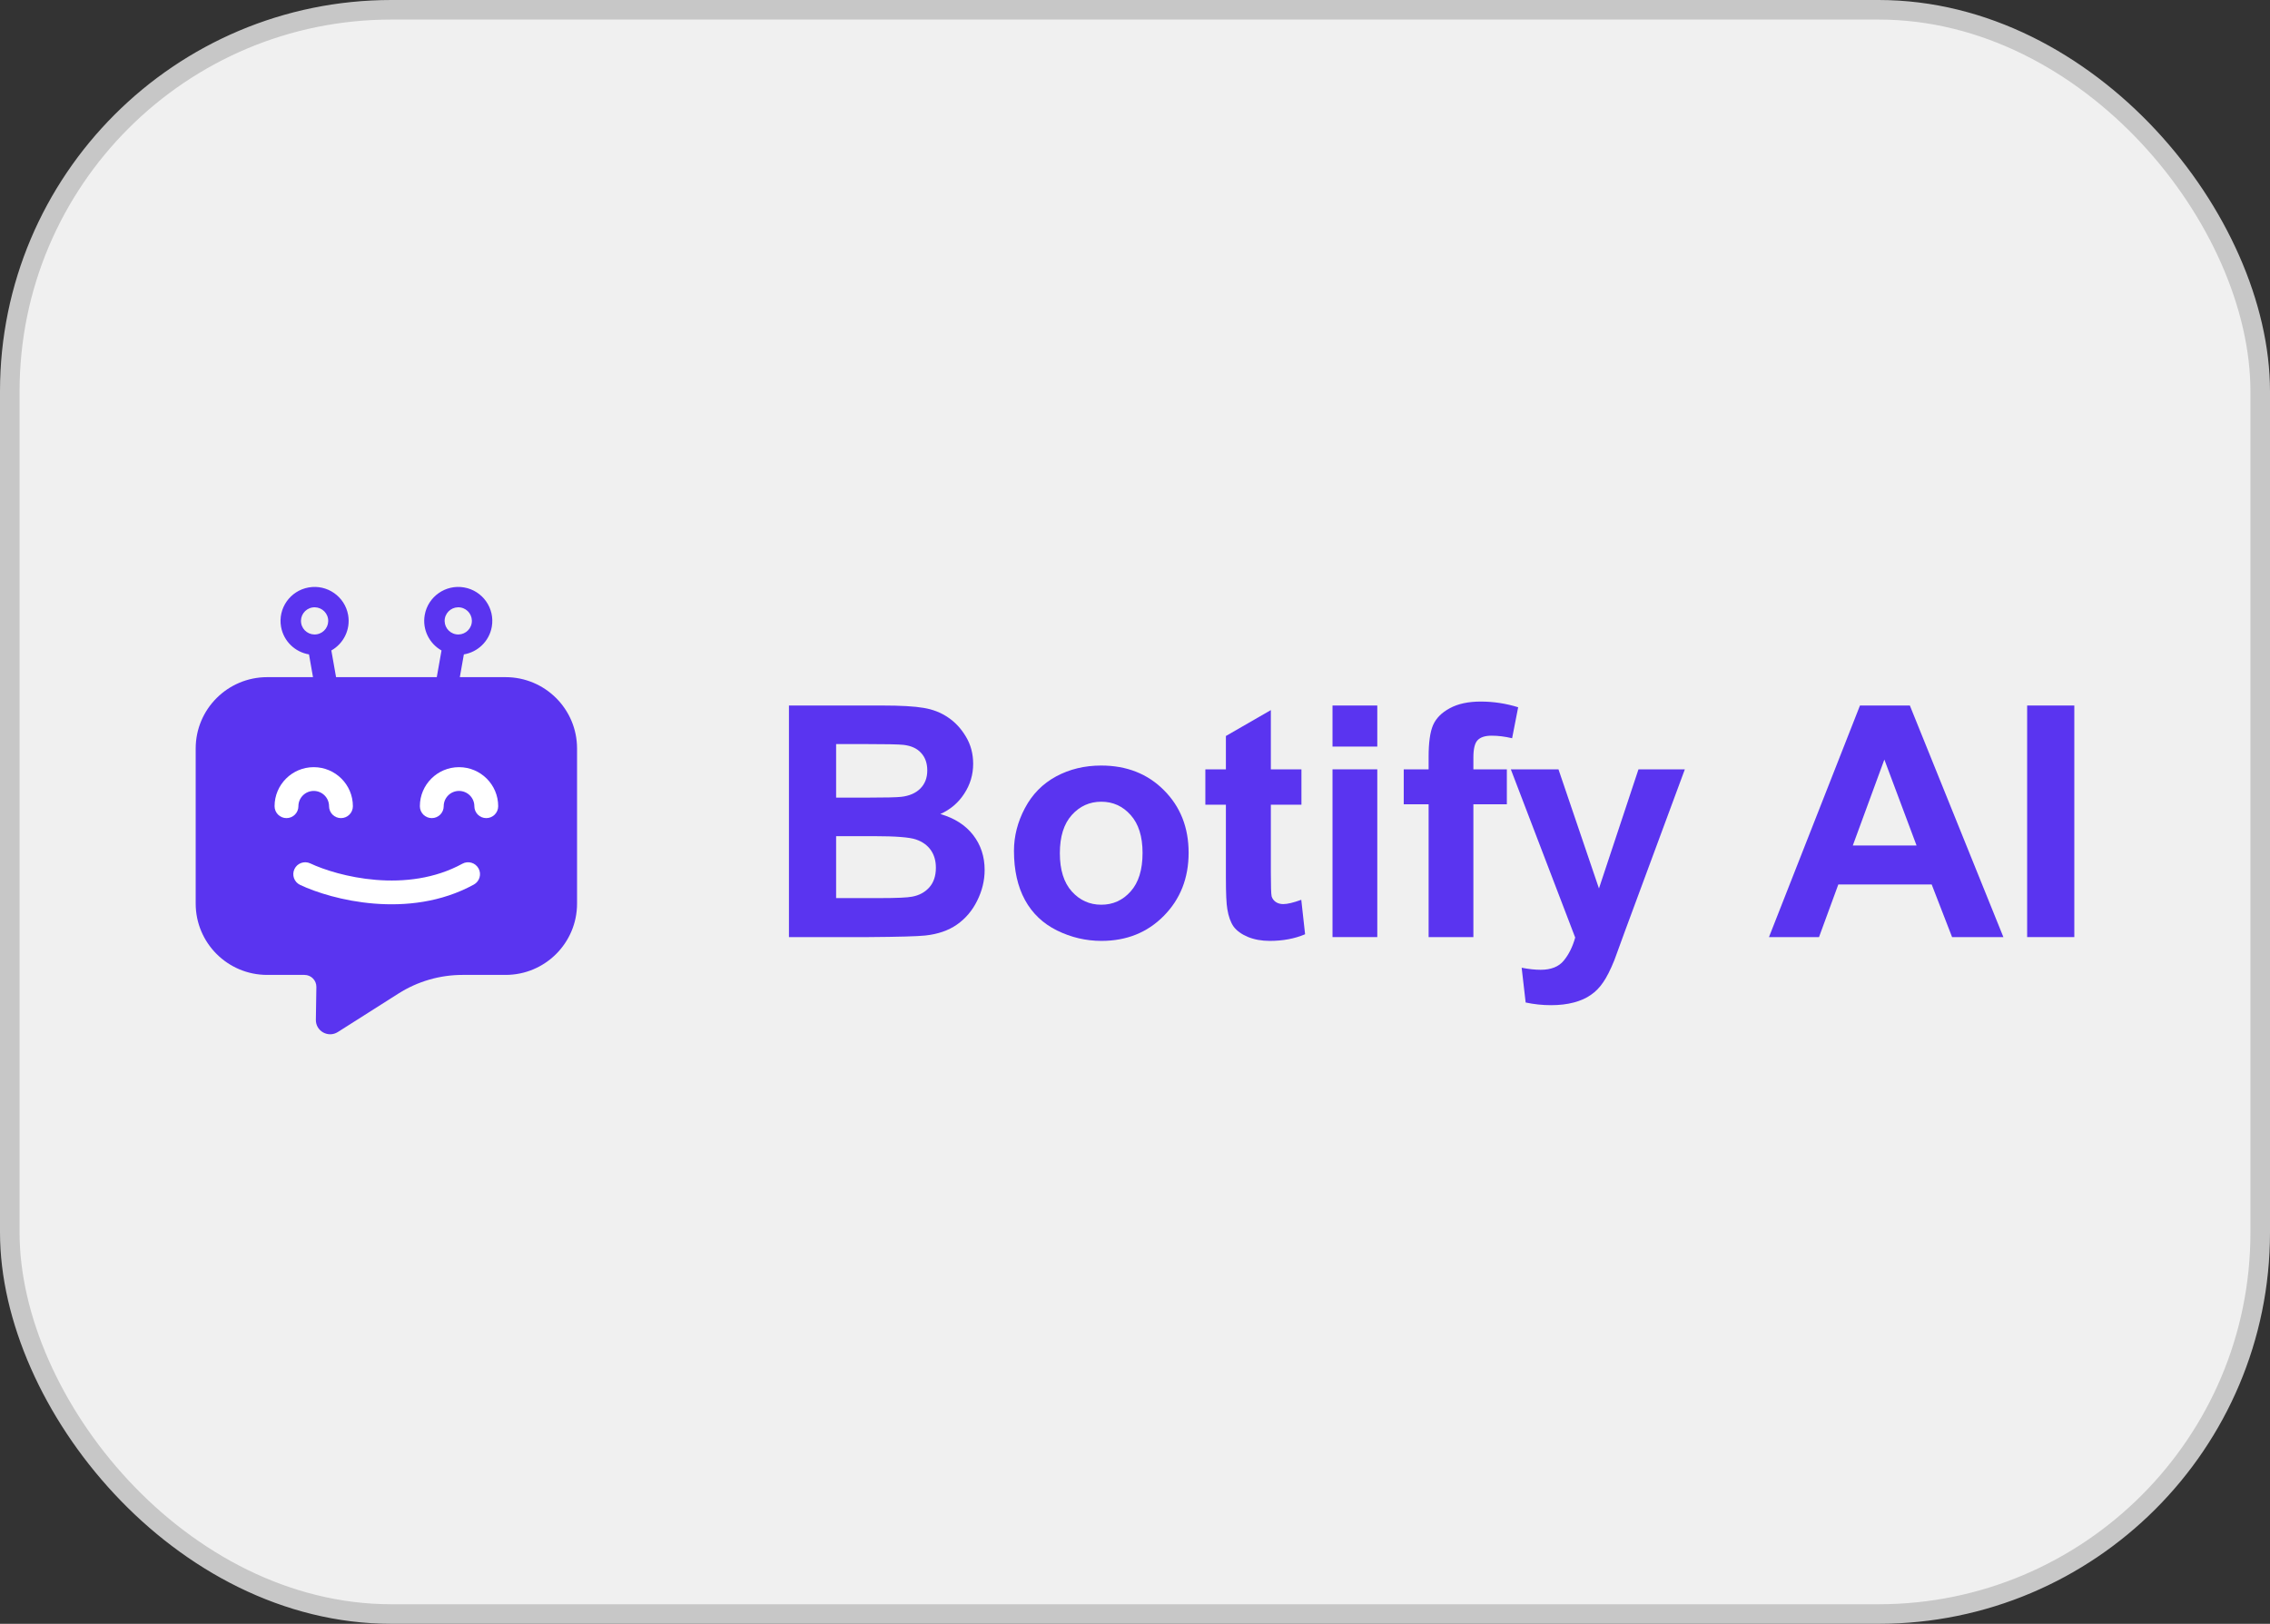 <?xml version="1.0" encoding="UTF-8"?> <svg xmlns="http://www.w3.org/2000/svg" width="116" height="83" viewBox="0 0 116 83" fill="none"><rect x="0" y="0" width="116" height="83" fill="#333333" stroke="none"/> <rect x="0.5" y="0.5" width="115" height="82" rx="19.5" fill="#F0F0F0" stroke="#C7C7C7"></rect> <path fill-rule="evenodd" clip-rule="evenodd" d="M23.704 33.449C24.411 33.332 25 32.782 25.131 32.038C25.298 31.094 24.666 30.193 23.72 30.027C22.774 29.86 21.871 30.491 21.704 31.435C21.573 32.179 21.938 32.897 22.562 33.248L22.32 34.612H17.173L16.932 33.248C17.556 32.897 17.921 32.179 17.79 31.435C17.623 30.491 16.72 29.86 15.774 30.027C14.828 30.193 14.195 31.094 14.362 32.038C14.494 32.782 15.083 33.332 15.79 33.449L15.995 34.612H13.654C11.636 34.612 10 36.245 10 38.258V46.186C10 48.2 11.636 49.832 13.654 49.832H15.558C15.899 49.832 16.173 50.11 16.167 50.45L16.141 52.124C16.131 52.705 16.773 53.063 17.264 52.751L20.365 50.782C21.342 50.162 22.477 49.832 23.635 49.832H25.834C27.853 49.832 29.488 48.2 29.488 46.186V38.258C29.488 36.245 27.853 34.612 25.834 34.612H23.498L23.704 33.449ZM24.103 31.857C24.036 32.235 23.675 32.487 23.297 32.42C22.918 32.354 22.666 31.994 22.732 31.616C22.799 31.238 23.16 30.986 23.539 31.052C23.917 31.119 24.17 31.479 24.103 31.857ZM16.762 31.616C16.828 31.994 16.576 32.354 16.197 32.42C15.818 32.487 15.457 32.235 15.391 31.857C15.324 31.479 15.577 31.119 15.955 31.052C16.334 30.986 16.695 31.238 16.762 31.616Z" fill="#5A34F0"></path> <path d="M14.031 41.209C14.031 40.107 14.927 39.213 16.032 39.213C17.137 39.213 18.033 40.107 18.033 41.209C18.033 41.545 17.761 41.817 17.424 41.817C17.088 41.817 16.815 41.545 16.815 41.209C16.815 40.778 16.465 40.428 16.032 40.428C15.6 40.428 15.249 40.778 15.249 41.209C15.249 41.545 14.977 41.817 14.64 41.817C14.304 41.817 14.031 41.545 14.031 41.209Z" fill="white"></path> <path d="M15.047 44.421C15.191 44.118 15.554 43.989 15.858 44.133C16.538 44.454 17.776 44.857 19.209 44.974C20.641 45.091 22.22 44.919 23.627 44.149C23.922 43.987 24.292 44.095 24.454 44.389C24.616 44.684 24.508 45.053 24.213 45.214C22.535 46.133 20.697 46.315 19.11 46.185C17.526 46.056 16.145 45.613 15.336 45.231C15.032 45.087 14.903 44.725 15.047 44.421Z" fill="white"></path> <path d="M23.456 39.213C22.352 39.213 21.456 40.107 21.456 41.209C21.456 41.545 21.728 41.817 22.065 41.817C22.401 41.817 22.674 41.545 22.674 41.209C22.674 40.778 23.024 40.428 23.456 40.428C23.889 40.428 24.24 40.778 24.24 41.209C24.24 41.545 24.512 41.817 24.849 41.817C25.185 41.817 25.458 41.545 25.458 41.209C25.458 40.107 24.562 39.213 23.456 39.213Z" fill="white"></path> <path d="M40.316 36.062H45.088C46.033 36.062 46.736 36.103 47.197 36.183C47.664 36.259 48.08 36.42 48.443 36.668C48.813 36.915 49.119 37.246 49.364 37.661C49.608 38.07 49.73 38.53 49.73 39.042C49.73 39.596 49.578 40.105 49.274 40.568C48.975 41.031 48.568 41.378 48.053 41.609C48.78 41.819 49.339 42.177 49.73 42.683C50.121 43.189 50.316 43.784 50.316 44.468C50.316 45.006 50.189 45.531 49.934 46.042C49.684 46.548 49.339 46.954 48.899 47.261C48.465 47.563 47.928 47.748 47.287 47.818C46.885 47.861 45.916 47.888 44.38 47.899H40.316V36.062ZM42.727 38.032V40.77H44.307C45.246 40.77 45.829 40.756 46.057 40.729C46.47 40.681 46.793 40.541 47.026 40.309C47.265 40.072 47.385 39.763 47.385 39.381C47.385 39.015 47.282 38.719 47.075 38.492C46.874 38.261 46.573 38.121 46.171 38.073C45.932 38.046 45.246 38.032 44.111 38.032H42.727ZM42.727 42.74V45.905H44.958C45.827 45.905 46.378 45.88 46.611 45.832C46.969 45.767 47.26 45.611 47.483 45.364C47.711 45.111 47.825 44.774 47.825 44.354C47.825 43.999 47.738 43.698 47.564 43.45C47.39 43.203 47.138 43.022 46.807 42.909C46.481 42.796 45.77 42.74 44.673 42.74H42.727Z" fill="#5A34F0"></path> <path d="M51.815 43.49C51.815 42.737 52.002 42.008 52.377 41.302C52.751 40.597 53.281 40.059 53.965 39.688C54.654 39.316 55.422 39.13 56.269 39.13C57.577 39.13 58.65 39.553 59.486 40.398C60.322 41.238 60.74 42.301 60.74 43.587C60.74 44.885 60.316 45.961 59.469 46.817C58.628 47.668 57.567 48.093 56.285 48.093C55.493 48.093 54.735 47.915 54.013 47.56C53.297 47.205 52.751 46.685 52.377 46.002C52.002 45.313 51.815 44.475 51.815 43.49ZM54.16 43.612C54.16 44.462 54.364 45.113 54.771 45.566C55.178 46.018 55.68 46.244 56.277 46.244C56.874 46.244 57.374 46.018 57.776 45.566C58.183 45.113 58.386 44.457 58.386 43.596C58.386 42.756 58.183 42.11 57.776 41.658C57.374 41.206 56.874 40.979 56.277 40.979C55.68 40.979 55.178 41.206 54.771 41.658C54.364 42.11 54.16 42.761 54.16 43.612Z" fill="#5A34F0"></path> <path d="M66.505 39.324V41.133H64.942V44.589C64.942 45.288 64.955 45.697 64.982 45.816C65.015 45.929 65.083 46.023 65.186 46.099C65.294 46.174 65.425 46.212 65.577 46.212C65.789 46.212 66.095 46.139 66.497 45.993L66.692 47.754C66.16 47.98 65.558 48.093 64.885 48.093C64.472 48.093 64.1 48.026 63.769 47.891C63.438 47.751 63.194 47.573 63.036 47.358C62.884 47.137 62.778 46.841 62.718 46.47C62.67 46.206 62.645 45.673 62.645 44.871V41.133H61.595V39.324H62.645V37.62L64.942 36.296V39.324H66.505Z" fill="#5A34F0"></path> <path d="M68.093 38.161V36.062H70.381V38.161H68.093ZM68.093 47.899V39.324H70.381V47.899H68.093Z" fill="#5A34F0"></path> <path d="M71.733 39.324H73.004V38.678C73.004 37.957 73.079 37.419 73.231 37.063C73.389 36.708 73.674 36.42 74.087 36.2C74.505 35.973 75.031 35.86 75.666 35.86C76.318 35.86 76.956 35.957 77.58 36.151L77.271 37.734C76.907 37.647 76.557 37.604 76.22 37.604C75.889 37.604 75.65 37.682 75.504 37.839C75.362 37.989 75.292 38.283 75.292 38.719V39.324H77.002V41.109H75.292V47.899H73.004V41.109H71.733V39.324Z" fill="#5A34F0"></path> <path d="M77.205 39.324H79.64L81.709 45.412L83.728 39.324H86.098L83.044 47.576L82.499 49.07C82.298 49.57 82.105 49.953 81.92 50.216C81.741 50.48 81.532 50.693 81.293 50.854C81.06 51.021 80.769 51.15 80.422 51.242C80.08 51.333 79.692 51.379 79.257 51.379C78.818 51.379 78.386 51.333 77.963 51.242L77.759 49.465C78.118 49.535 78.441 49.57 78.728 49.57C79.26 49.57 79.654 49.414 79.909 49.102C80.164 48.795 80.36 48.402 80.495 47.923L77.205 39.324Z" fill="#5A34F0"></path> <path d="M102.376 47.899H99.754L98.712 45.21H93.94L92.954 47.899H90.397L95.047 36.062H97.596L102.376 47.899ZM97.938 43.216L96.293 38.824L94.681 43.216H97.938Z" fill="#5A34F0"></path> <path d="M103.59 47.899V36.062H106V47.899H103.59Z" fill="#5A34F0"></path> </svg> 